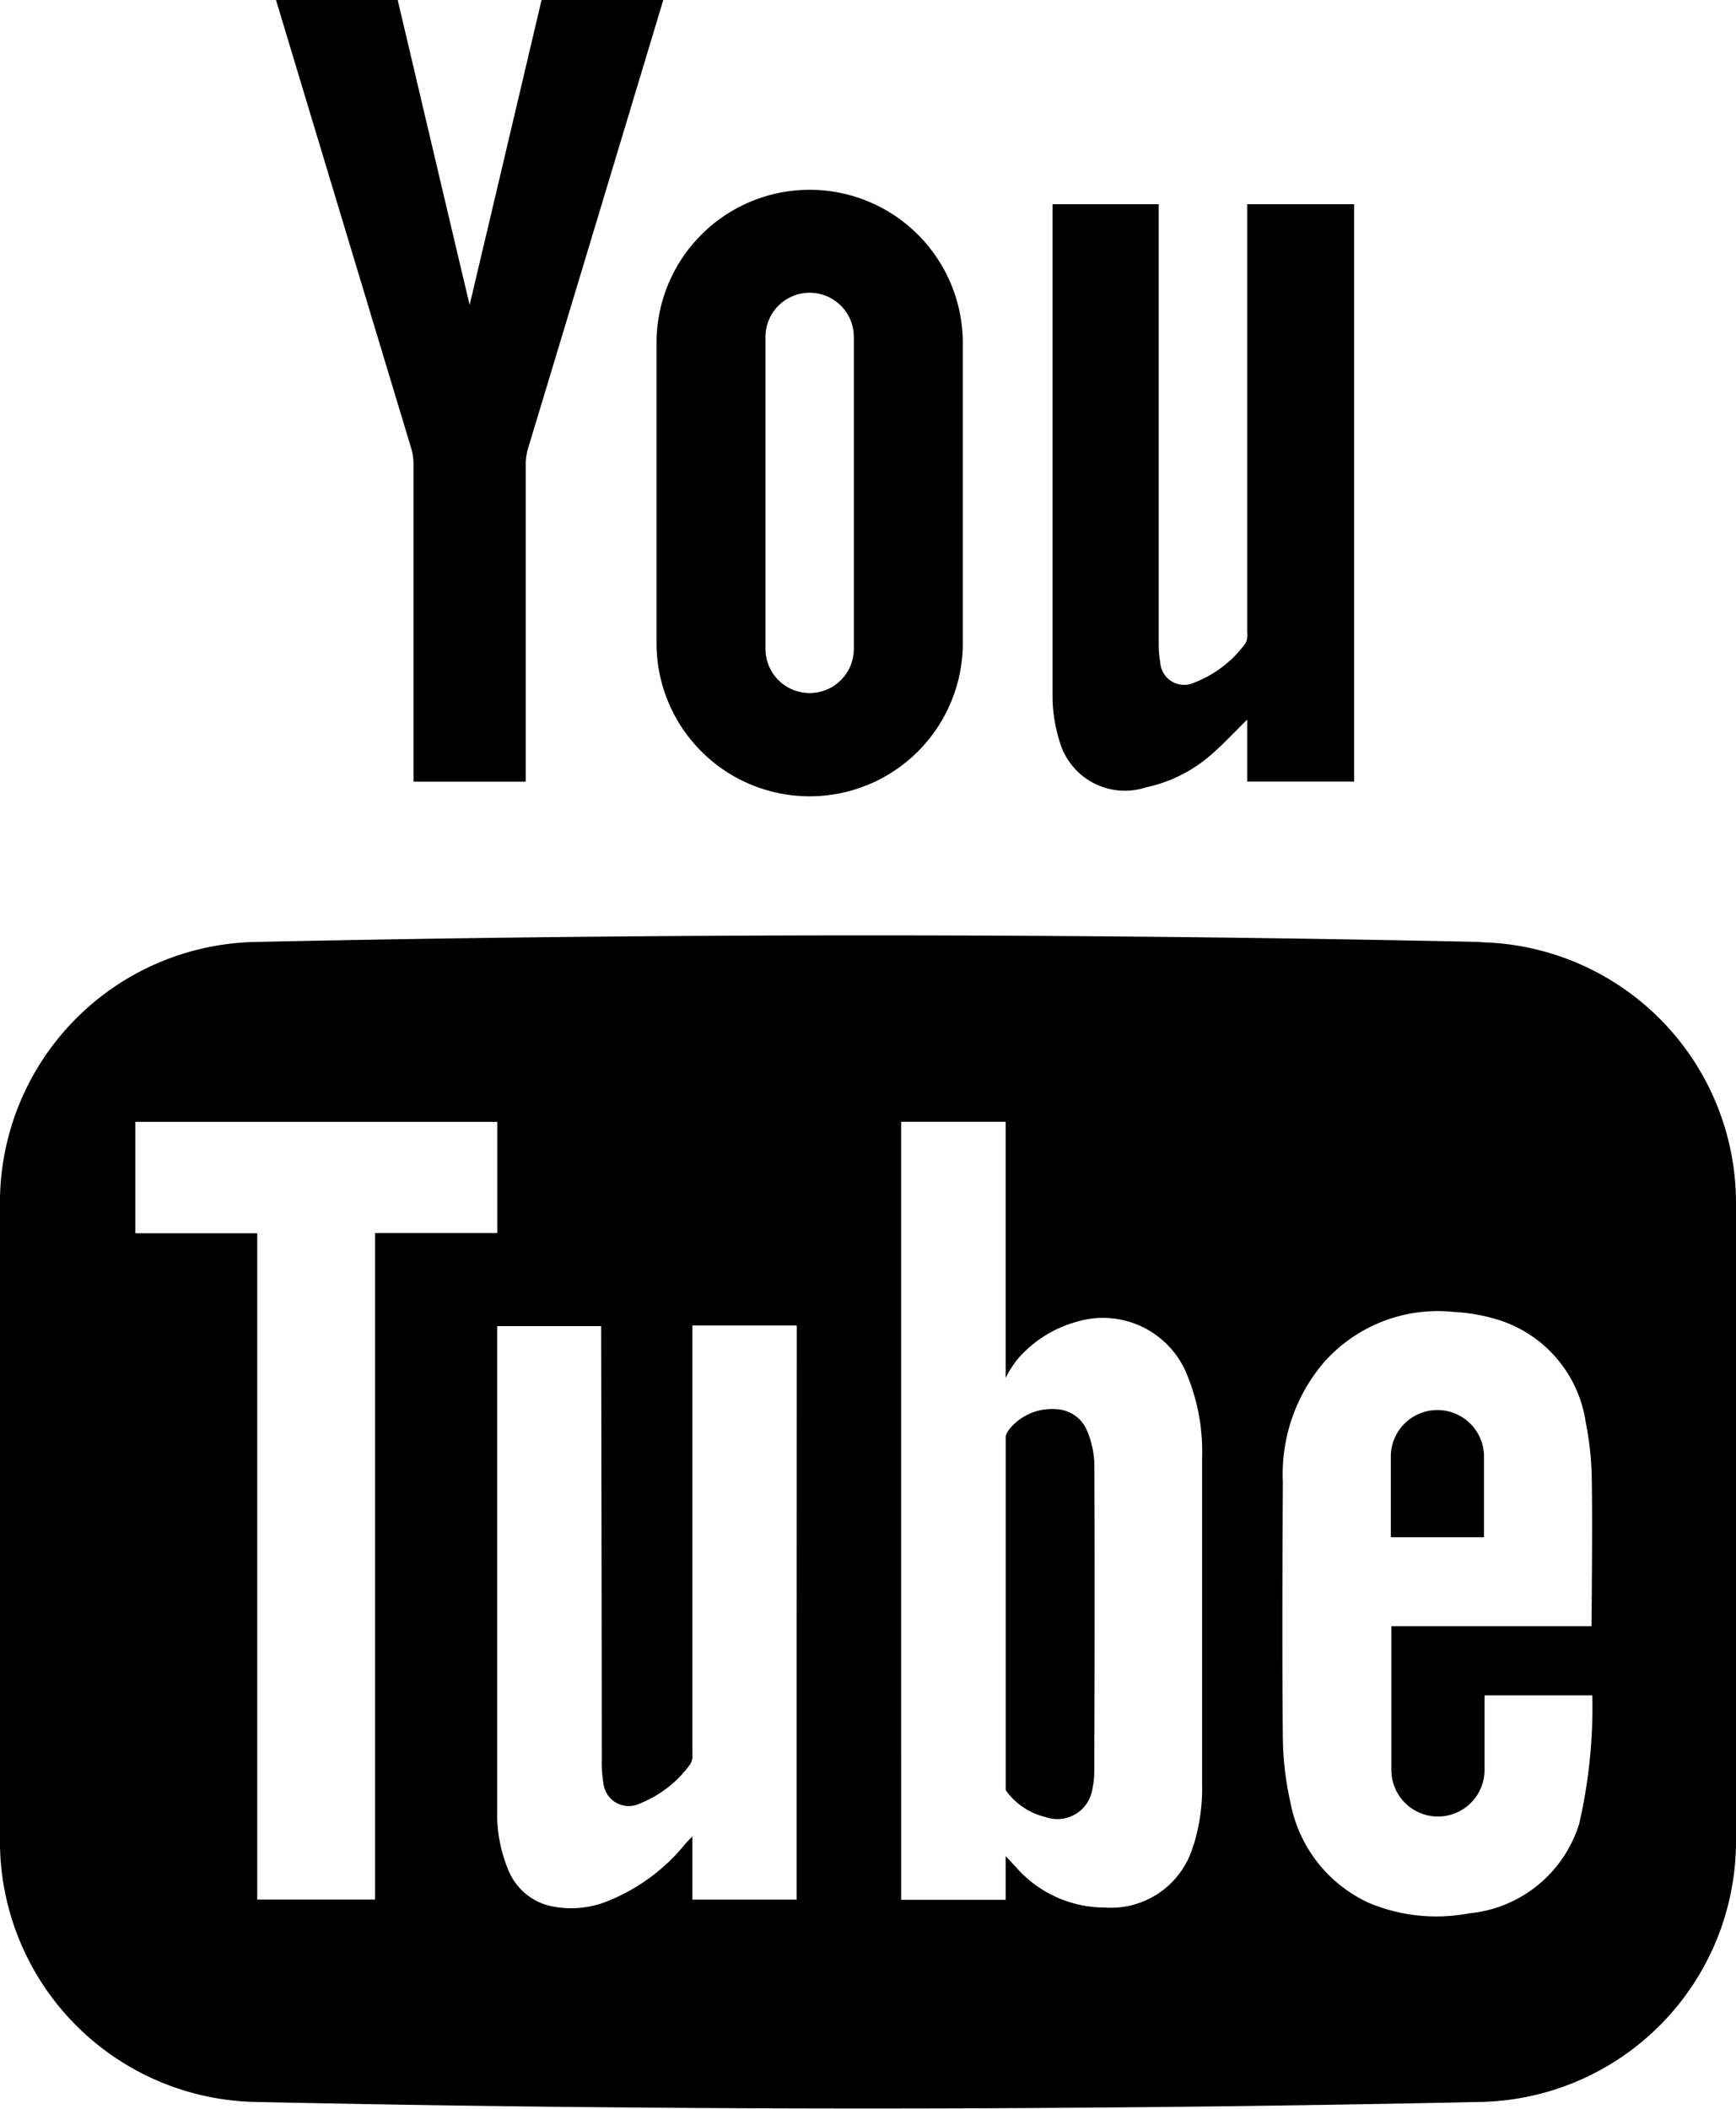 <svg id="Group_17" data-name="Group 17" xmlns="http://www.w3.org/2000/svg" width="28.997" height="35.211" viewBox="0 0 28.997 35.211">
  <path id="Path_24" data-name="Path 24" d="M110.438,218.121a1.536,1.536,0,0,0-.122-.541.582.582,0,0,0-.523-.358.911.911,0,0,0-.715.268.475.475,0,0,0-.12.178l0,5.766v.142s.049.066.057.075a1.145,1.145,0,0,0,.61.375.591.591,0,0,0,.78-.467,1.4,1.4,0,0,0,.032-.291C110.443,221.553,110.447,219.837,110.438,218.121Zm0,0a1.536,1.536,0,0,0-.122-.541.582.582,0,0,0-.523-.358.911.911,0,0,0-.715.268.475.475,0,0,0-.12.178l0,5.766v.142s.049.066.057.075a1.145,1.145,0,0,0,.61.375.591.591,0,0,0,.78-.467,1.4,1.4,0,0,0,.032-.291C110.443,221.553,110.447,219.837,110.438,218.121Zm6.456-8.7q-10.235-.22-20.475,0a4.355,4.355,0,0,0-4.261,4.354v10.658a4.355,4.355,0,0,0,4.261,4.356q10.237.219,20.475,0a4.355,4.355,0,0,0,4.262-4.356V213.781A4.355,4.355,0,0,0,116.894,209.426ZM98.424,225.41H96.456V214.285H94.419v-1.861h6.047v1.857H98.424Zm7.042-4.617v4.618h-1.742v-1.056c-.063.067-.1.1-.131.141a3.2,3.2,0,0,1-1.343.963,1.63,1.63,0,0,1-.816.074,1,1,0,0,1-.789-.628,2.438,2.438,0,0,1-.181-1.005c0-1.271,0-8,0-8.065H102.2c0,.059.01,4.889.011,7.244a1.925,1.925,0,0,0,.027.385.425.425,0,0,0,.611.341,1.9,1.9,0,0,0,.842-.659.3.3,0,0,0,.033-.176v-7.145l1.744,0Zm6.629,3.7a1.429,1.429,0,0,1-1.483,1.05,1.969,1.969,0,0,1-1.486-.678l-.169-.18v.729h-1.746V212.423h1.746V216.7a1.758,1.758,0,0,1,.188-.3,2,2,0,0,1,1.005-.639,1.513,1.513,0,0,1,1.81.823,3.374,3.374,0,0,1,.278,1.458q0,2.723,0,5.445A3.186,3.186,0,0,1,112.1,224.488Zm6.447-.365a2.135,2.135,0,0,1-1.844,1.512,2.917,2.917,0,0,1-1.664-.17,2.311,2.311,0,0,1-1.32-1.681,5.075,5.075,0,0,1-.127-1.084c-.014-1.422-.007-2.845,0-4.267a2.872,2.872,0,0,1,.688-2,2.541,2.541,0,0,1,2.174-.839,3.041,3.041,0,0,1,.758.138,2.114,2.114,0,0,1,1.44,1.71,5.151,5.151,0,0,1,.1.968c.014.759-.005,2.43-.005,2.43h-3.343v2.4a.778.778,0,1,0,1.557,0V222h1.8A8.7,8.7,0,0,1,118.542,224.122Zm-1.595-6.113a.778.778,0,1,0-1.557,0v1.345h1.557Zm-6.631-.428a.582.582,0,0,0-.523-.358.911.911,0,0,0-.715.268.475.475,0,0,0-.12.178l0,5.766v.142s.049.066.057.075a1.144,1.144,0,0,0,.61.375.591.591,0,0,0,.78-.467,1.4,1.4,0,0,0,.032-.291c0-1.717.005-3.433,0-5.148A1.534,1.534,0,0,0,110.316,217.581Z" transform="translate(-92.159 -193.693)"/>
  <path id="Path_25" data-name="Path 25" d="M261.772,94.99v9.641h-1.786l0-1.036c-.2.195-.366.376-.551.54a2.412,2.412,0,0,1-1.135.59,1.134,1.134,0,0,1-1.45-.772,2.544,2.544,0,0,1-.116-.719V94.99h1.773v7.352a1.671,1.671,0,0,0,.025.291.4.4,0,0,0,.57.344,1.905,1.905,0,0,0,.857-.659.317.317,0,0,0,.027-.18V94.99Z" transform="translate(-239.153 -91.58)"/>
  <path id="Path_26" data-name="Path 26" d="M138.547,68.155c-.388-1.635-1.2-5.085-1.2-5.085h-2.033s1.562,5.18,2.26,7.49a.922.922,0,0,1,.037.262v5.3h1.875v-5.3a.922.922,0,0,1,.037-.262c.7-2.31,2.26-7.49,2.26-7.49h-2.033s-.813,3.451-1.2,5.085Z" transform="translate(-130.704 -63.07)"/>
  <path id="Path_27" data-name="Path 27" d="M197.366,92.731h0a2.558,2.558,0,0,0-2.558,2.558V100.3a2.558,2.558,0,0,0,2.558,2.558h0a2.558,2.558,0,0,0,2.558-2.558V95.289A2.558,2.558,0,0,0,197.366,92.731Zm.738,7.665a.738.738,0,0,1-1.476,0V95.188a.738.738,0,0,1,1.476,0Z" transform="translate(-183.842 -89.562)"/>
</svg>
